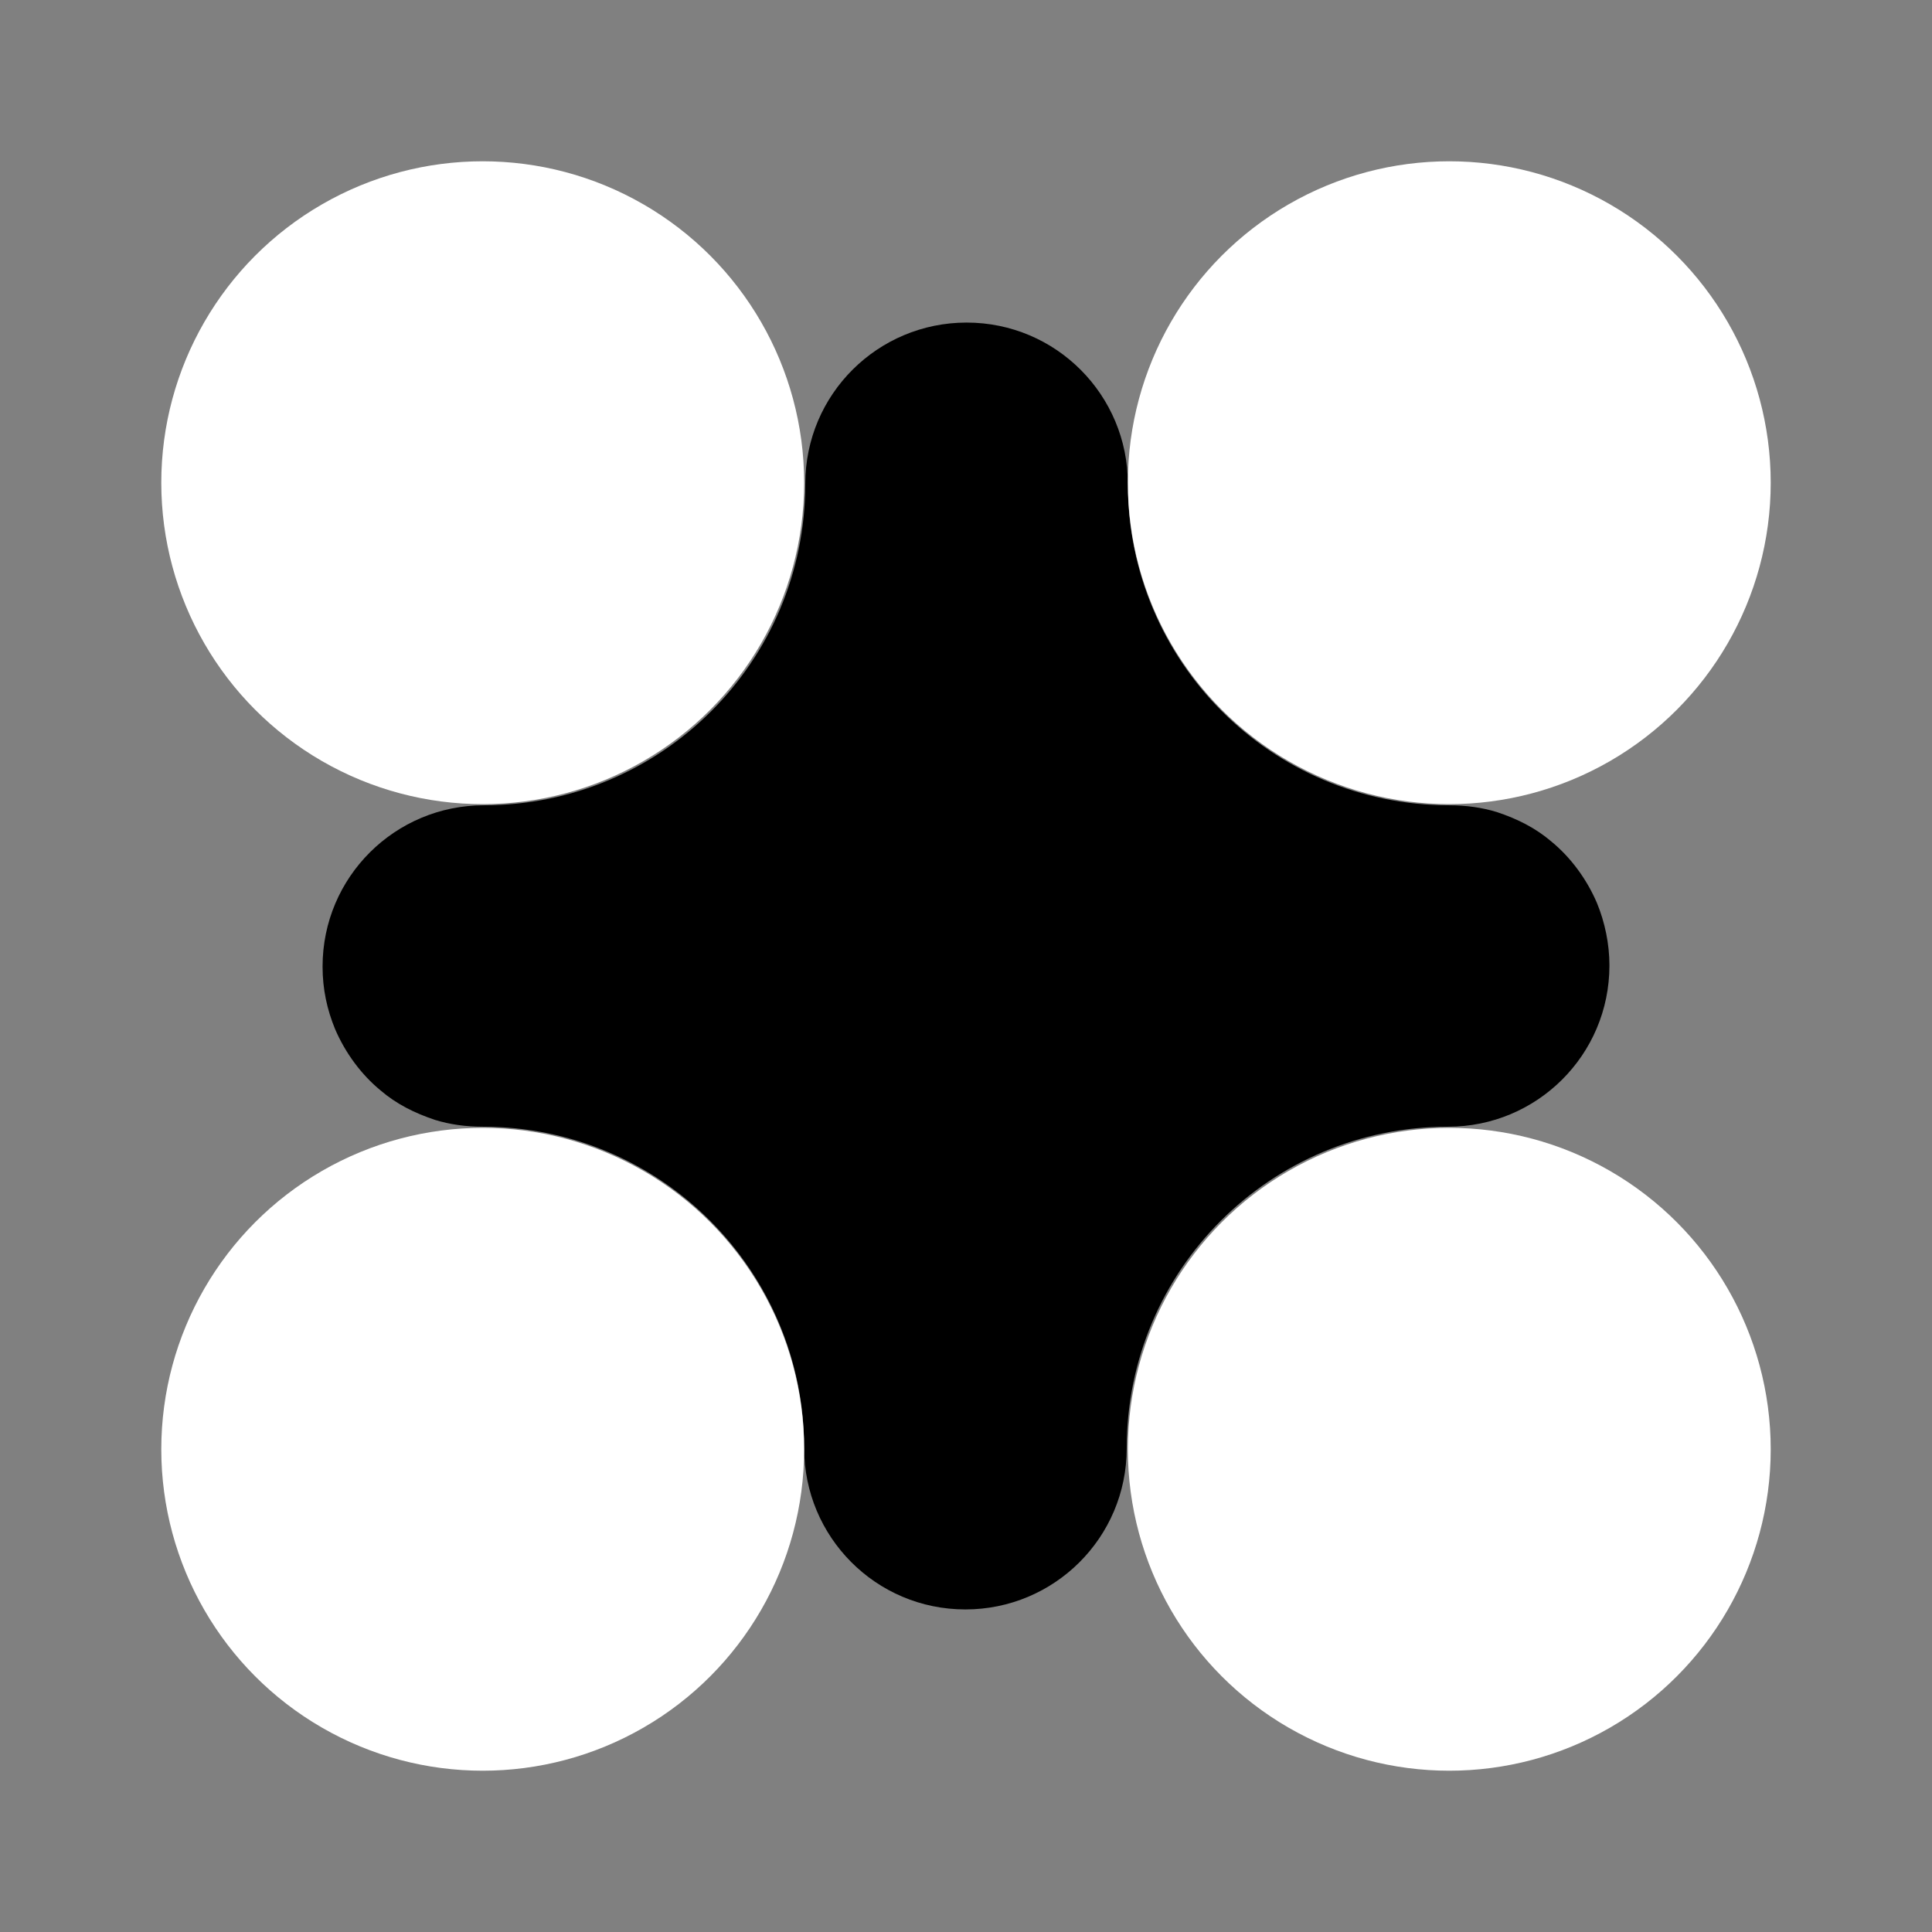 <?xml version="1.0" encoding="utf-8"?>
<!-- Generator: Adobe Illustrator 27.9.0, SVG Export Plug-In . SVG Version: 6.00 Build 0)  -->
<svg version="1.1" id="negro" xmlns="http://www.w3.org/2000/svg" xmlns:xlink="http://www.w3.org/1999/xlink" x="0px" y="0px"
	 viewBox="0 0 170.1 170.1" enable-background="new 0 0 170.1 170.1" xml:space="preserve">
<rect x="0" y="0" width="170.1" height="170.1" fill="#808080" stroke="none"/>
<path d="M140.6,79.5c-0.9-2.1-2.3-4-4-5.4c-1.4-1.2-3-2-4.8-2.6c-1.3-0.4-2.7-0.6-4.2-0.6c-15.7,0-28.3-12.7-28.3-28.3c0,0,0,0,0,0
	c0-7.8-6.3-14.2-14.2-14.2h0l0,0c-7.8,0-14.2,6.3-14.2,14.2c0,0,0,0,0,0c0,15.7-12.7,28.3-28.3,28.3c-7.8,0-14.2,6.3-14.2,14.2
	c0,2,0.4,3.8,1.1,5.5c0.9,2.1,2.3,4,4,5.4c1.4,1.2,3,2,4.8,2.6c1.3,0.4,2.7,0.6,4.2,0.6c15.7,0,28.3,12.7,28.3,28.3c0,0,0,0,0,0
	c0,7.8,6.3,14.2,14.2,14.2h0l0,0c7.8,0,14.2-6.3,14.2-14.2c0,0,0,0,0,0c0-15.7,12.7-28.3,28.3-28.3c7.8,0,14.2-6.3,14.2-14.2
	C141.7,83.1,141.3,81.2,140.6,79.5z"/>
<g id="blanco">
	<circle fill="#FFFFFF" cx="42.5" cy="42.5" r="28.3"/>
	<circle fill="#FFFFFF" cx="127.6" cy="42.5" r="28.3"/>
	<circle fill="#FFFFFF" cx="42.5" cy="127.6" r="28.3"/>
	<circle fill="#FFFFFF" cx="127.6" cy="127.6" r="28.3"/>
</g>
</svg>
